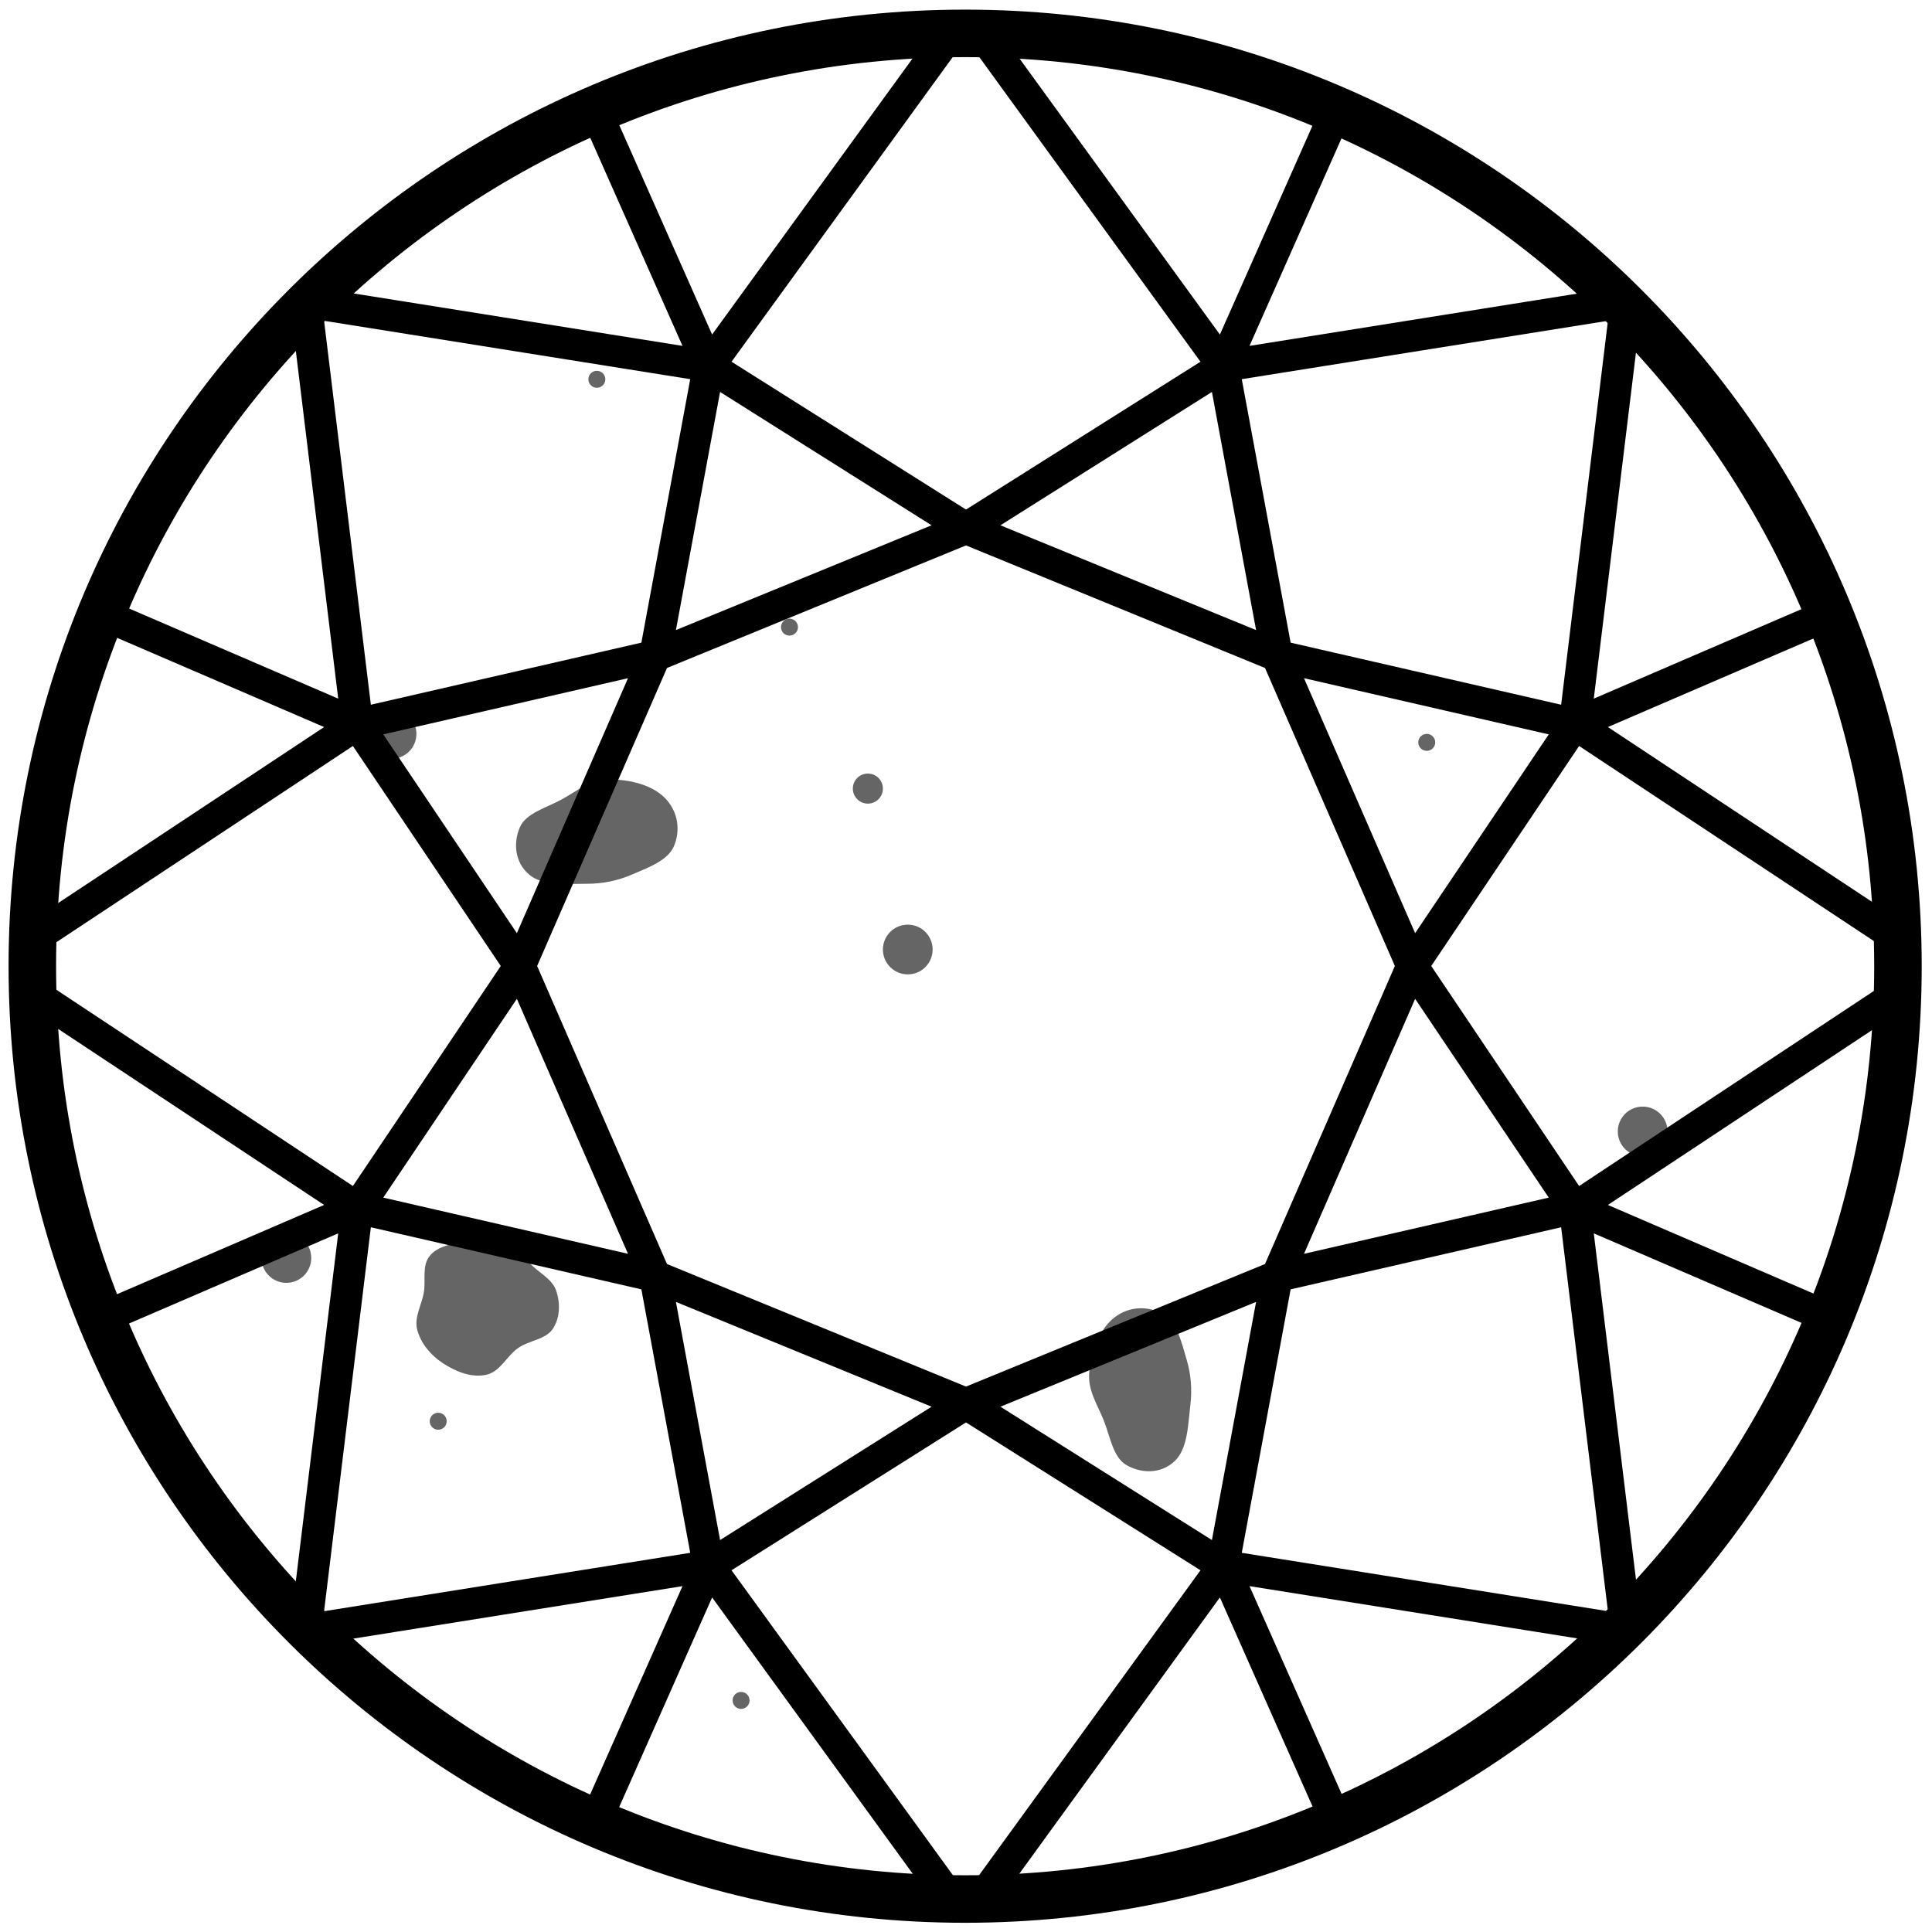 <svg width="122" height="122" viewBox="0 0 122 122" fill="none" xmlns="http://www.w3.org/2000/svg">
<path d="M38.392 49.222C39.741 49.203 41.165 49.555 41.986 50.389C42.822 51.238 42.99 52.431 42.551 53.445C42.16 54.345 40.953 54.776 39.885 55.235C38.994 55.617 38.061 55.809 37.045 55.808C35.762 55.807 34.286 55.965 33.418 55.229C32.506 54.457 32.4 53.232 32.829 52.238C33.212 51.351 34.479 51.02 35.464 50.485C36.416 49.969 37.233 49.24 38.392 49.222Z" fill="#656565"/>
<path d="M68.786 86.629C68.925 85.287 69.444 83.914 70.369 83.197C71.311 82.468 72.516 82.442 73.47 82.998C74.318 83.492 74.604 84.742 74.933 85.857C75.207 86.786 75.287 87.735 75.166 88.745C75.014 90.019 74.996 91.502 74.163 92.278C73.289 93.092 72.059 93.052 71.123 92.509C70.288 92.025 70.108 90.727 69.694 89.685C69.294 88.679 68.666 87.782 68.786 86.629Z" fill="#656565"/>
<path d="M31.915 77.964C32.705 78.249 32.923 79.18 33.473 79.784C34.012 80.376 34.854 80.74 35.113 81.48C35.388 82.266 35.377 83.199 34.915 83.904C34.464 84.592 33.429 84.633 32.735 85.111C31.981 85.63 31.592 86.635 30.678 86.82C29.737 87.011 28.75 86.596 27.961 86.078C27.192 85.573 26.577 84.832 26.348 83.979C26.136 83.186 26.627 82.416 26.764 81.609C26.897 80.824 26.627 79.932 27.141 79.299C27.66 78.662 28.613 78.557 29.433 78.328C30.252 78.099 31.117 77.677 31.915 77.964Z" fill="#656565"/>
<circle cx="54.803" cy="49.798" r="0.949" fill="#656565"/>
<ellipse cx="46.797" cy="107.377" rx="0.536" ry="0.536" fill="#656565"/>
<ellipse cx="90.095" cy="46.878" rx="0.536" ry="0.536" fill="#656565"/>
<circle cx="49.853" cy="39.601" r="0.536" fill="#656565"/>
<ellipse cx="27.672" cy="89.747" rx="0.536" ry="0.536" fill="#656565"/>
<circle cx="29.551" cy="56.359" r="0.536" fill="#656565"/>
<ellipse cx="78.676" cy="93.711" rx="0.536" ry="0.536" fill="#656565"/>
<circle cx="37.689" cy="23.951" r="0.536" fill="#656565"/>
<circle cx="57.323" cy="59.959" r="1.57" fill="#656565"/>
<ellipse cx="18.084" cy="79.438" rx="1.57" ry="1.57" fill="#656565"/>
<circle cx="103.729" cy="71.448" r="1.57" fill="#656565"/>
<ellipse cx="24.726" cy="46.342" rx="1.57" ry="1.57" fill="#656565"/>
<path d="M60.754 2.788C61.078 2.341 60.979 1.715 60.532 1.391C60.085 1.067 59.46 1.166 59.135 1.613L60.754 2.788ZM61 33.361L61.38 34.286C61.726 34.144 61.964 33.82 61.996 33.447C62.029 33.074 61.85 32.714 61.534 32.515L61 33.361ZM19.311 19.06L19.468 18.073C19.158 18.023 18.843 18.122 18.617 18.34C18.39 18.558 18.28 18.87 18.318 19.181L19.311 19.06ZM32.827 61L31.997 61.558C32.201 61.861 32.553 62.029 32.917 61.996C33.281 61.963 33.598 61.734 33.744 61.4L32.827 61ZM59.135 1.613L43.947 22.53L45.566 23.706L60.754 2.788L59.135 1.613ZM45.671 22.713L38.51 6.558L36.682 7.369L43.843 23.523L45.671 22.713ZM44.223 23.964L60.467 34.206L61.534 32.515L45.29 22.272L44.223 23.964ZM60.621 32.435L40.985 40.483L41.744 42.334L61.38 34.286L60.621 32.435ZM41.141 40.434L22.337 44.75L22.784 46.699L41.588 42.383L41.141 40.434ZM23.553 45.604L20.303 18.939L18.318 19.181L21.568 45.846L23.553 45.604ZM19.153 20.048L44.599 24.105L44.914 22.131L19.468 18.073L19.153 20.048ZM42.348 41.591L45.74 23.3L43.773 22.936L40.381 41.227L42.348 41.591ZM40.448 41.009L31.91 60.601L33.744 61.4L42.281 41.808L40.448 41.009ZM33.657 60.442L23.39 45.167L21.73 46.282L31.997 61.558L33.657 60.442ZM2.752 60.033L23.112 46.559L22.009 44.891L1.648 58.366L2.752 60.033ZM5.801 39.59L22.165 46.643L22.956 44.806L6.593 37.754L5.801 39.59Z" fill="black"/>
<path d="M60.754 119.212C61.078 119.659 60.979 120.285 60.532 120.609C60.085 120.933 59.46 120.834 59.135 120.387L60.754 119.212ZM61 88.639L61.38 87.714C61.726 87.856 61.964 88.18 61.996 88.553C62.029 88.926 61.85 89.286 61.534 89.485L61 88.639ZM19.311 102.94L19.468 103.927C19.158 103.977 18.843 103.877 18.617 103.66C18.39 103.442 18.28 103.13 18.318 102.819L19.311 102.94ZM32.827 61L31.997 60.442C32.201 60.139 32.553 59.971 32.917 60.004C33.281 60.037 33.598 60.266 33.744 60.6L32.827 61ZM59.135 120.387L43.947 99.469L45.566 98.294L60.754 119.212L59.135 120.387ZM45.671 99.287L38.51 115.442L36.682 114.631L43.843 98.477L45.671 99.287ZM44.223 98.036L60.467 87.794L61.534 89.485L45.29 99.728L44.223 98.036ZM60.621 89.565L40.985 81.516L41.744 79.666L61.38 87.714L60.621 89.565ZM41.141 81.566L22.337 77.25L22.784 75.301L41.588 79.617L41.141 81.566ZM23.553 76.396L20.303 103.061L18.318 102.819L21.568 76.154L23.553 76.396ZM19.153 101.952L44.599 97.894L44.914 99.87L19.468 103.927L19.153 101.952ZM42.348 80.409L45.74 98.7L43.773 99.064L40.381 80.773L42.348 80.409ZM40.448 80.991L31.91 61.399L33.744 60.6L42.281 80.192L40.448 80.991ZM33.657 61.558L23.39 76.833L21.73 75.718L31.997 60.442L33.657 61.558ZM2.752 61.967L23.112 75.441L22.009 77.109L1.648 63.634L2.752 61.967ZM5.801 82.41L22.165 75.357L22.956 77.194L6.593 84.246L5.801 82.41Z" fill="black"/>
<path d="M61.246 2.788C60.922 2.341 61.021 1.715 61.468 1.391C61.915 1.067 62.54 1.166 62.865 1.613L61.246 2.788ZM61 33.361L60.62 34.286C60.274 34.144 60.036 33.82 60.004 33.447C59.971 33.074 60.15 32.714 60.466 32.515L61 33.361ZM102.689 19.06L102.532 18.073C102.842 18.023 103.157 18.122 103.383 18.34C103.609 18.558 103.72 18.87 103.682 19.181L102.689 19.06ZM89.173 61L90.003 61.558C89.799 61.861 89.447 62.029 89.083 61.996C88.719 61.963 88.402 61.734 88.256 61.4L89.173 61ZM62.865 1.613L78.052 22.53L76.434 23.706L61.246 2.788L62.865 1.613ZM76.329 22.713L83.49 6.558L85.318 7.369L78.157 23.523L76.329 22.713ZM77.777 23.964L61.533 34.206L60.466 32.515L76.71 22.272L77.777 23.964ZM61.379 32.435L81.015 40.483L80.256 42.334L60.62 34.286L61.379 32.435ZM80.859 40.434L99.663 44.75L99.216 46.699L80.412 42.383L80.859 40.434ZM98.447 45.604L101.697 18.939L103.682 19.181L100.432 45.846L98.447 45.604ZM102.847 20.048L77.401 24.105L77.086 22.131L102.532 18.073L102.847 20.048ZM79.652 41.591L76.26 23.3L78.227 22.936L81.619 41.227L79.652 41.591ZM81.552 41.009L90.09 60.601L88.256 61.4L79.719 41.808L81.552 41.009ZM88.343 60.442L98.61 45.167L100.27 46.282L90.003 61.558L88.343 60.442ZM119.248 60.033L98.888 46.559L99.992 44.891L120.352 58.366L119.248 60.033ZM116.199 39.59L99.835 46.643L99.044 44.806L115.407 37.754L116.199 39.59Z" fill="black"/>
<path d="M61.246 119.212C60.922 119.659 61.021 120.285 61.468 120.609C61.915 120.933 62.54 120.834 62.865 120.387L61.246 119.212ZM61 88.639L60.62 87.714C60.274 87.856 60.036 88.18 60.004 88.553C59.971 88.926 60.15 89.286 60.466 89.485L61 88.639ZM102.689 102.94L102.532 103.927C102.842 103.977 103.157 103.877 103.383 103.66C103.609 103.442 103.72 103.13 103.682 102.819L102.689 102.94ZM89.173 61L90.003 60.442C89.799 60.139 89.447 59.971 89.083 60.004C88.719 60.037 88.402 60.266 88.256 60.6L89.173 61ZM62.865 120.387L78.052 99.469L76.434 98.294L61.246 119.212L62.865 120.387ZM76.329 99.287L83.49 115.442L85.318 114.631L78.157 98.477L76.329 99.287ZM77.777 98.036L61.533 87.794L60.466 89.485L76.71 99.728L77.777 98.036ZM61.379 89.565L81.015 81.516L80.256 79.666L60.62 87.714L61.379 89.565ZM80.859 81.566L99.663 77.25L99.216 75.301L80.412 79.617L80.859 81.566ZM98.447 76.396L101.697 103.061L103.682 102.819L100.432 76.154L98.447 76.396ZM102.847 101.952L77.401 97.894L77.086 99.87L102.532 103.927L102.847 101.952ZM79.652 80.409L76.26 98.7L78.227 99.064L81.619 80.773L79.652 80.409ZM81.552 80.991L90.09 61.399L88.256 60.6L79.719 80.192L81.552 80.991ZM88.343 61.558L98.61 76.833L100.27 75.718L90.003 60.442L88.343 61.558ZM119.248 61.967L98.888 75.441L99.992 77.109L120.352 63.634L119.248 61.967ZM116.199 82.41L99.835 75.357L99.044 77.194L115.407 84.246L116.199 82.41Z" fill="black"/>
<path d="M60.946 119.918C93.478 119.918 119.85 93.546 119.85 61.013C119.85 28.481 93.478 2.108 60.946 2.108C28.413 2.108 2.041 28.481 2.041 61.013C2.041 93.546 28.413 119.918 60.946 119.918Z" stroke="black" stroke-width="3"/>
</svg>
